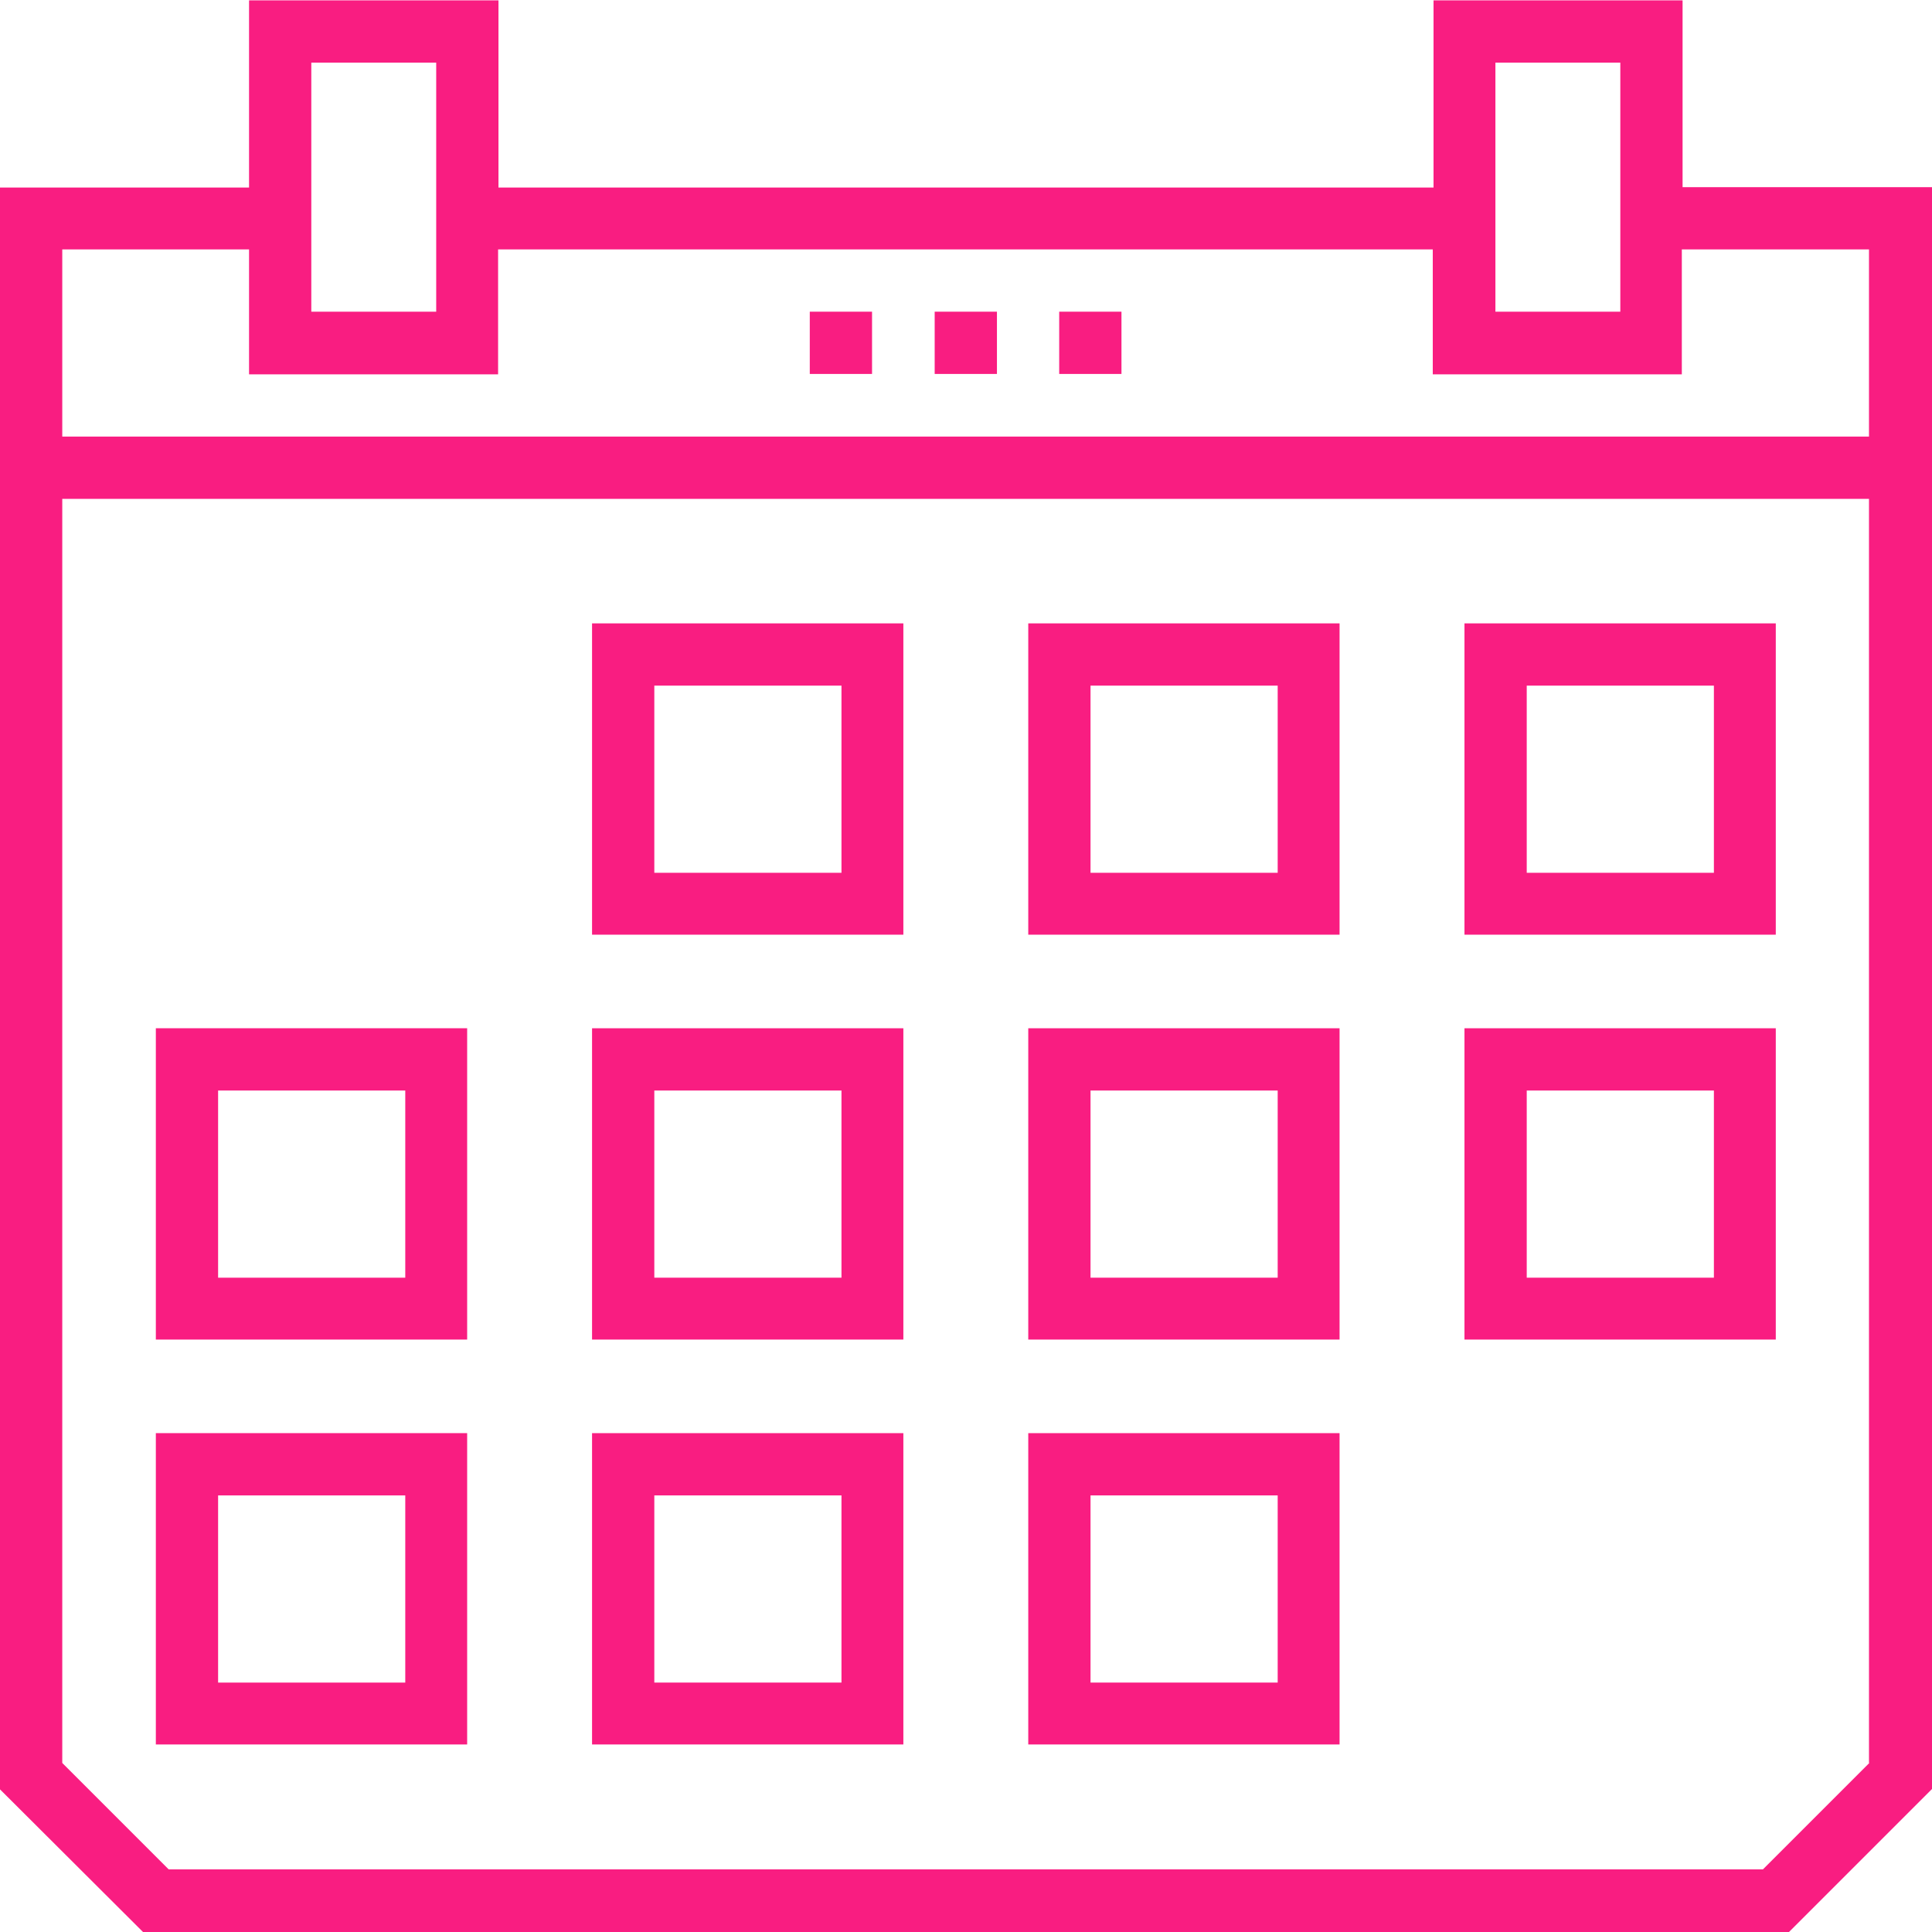 <?xml version="1.0" encoding="utf-8"?>
<!-- Generator: Adobe Illustrator 22.0.0, SVG Export Plug-In . SVG Version: 6.00 Build 0)  -->
<svg version="1.1" id="Capa_1" xmlns="http://www.w3.org/2000/svg" xmlns:xlink="http://www.w3.org/1999/xlink" x="0px" y="0px"
	 viewBox="0 0 512 512" style="enable-background:new 0 0 512 512;" xml:space="preserve">
<style type="text/css">
	.st0{fill:#F91D81;}
</style>
<g>
	<g>
		<path class="st0" d="M445.9,49.6V0.1h-66v49.6H132.1V0.1H66v49.6H0v424.5l37.9,37.8h436.2l37.9-37.9V49.6H445.9z M396.3,16.6h33.1
			v66h-33.1V16.6z M82.5,16.6h33.1v66H82.5V16.6z M16.5,66.1H66v33.1h66V66.1h247.7v33.1h66V66.1h49.6v49.6H16.5V66.1z M495.4,467.2
			l-28.2,28.2H44.7l-28.2-28.2V132.2h478.8V467.2z"/>
	</g>
</g>
<g>
	<g>
		<rect x="247.7" y="82.6" class="st0" width="16.5" height="16.5"/>
	</g>
</g>
<g>
	<g>
		<rect x="280.7" y="82.6" class="st0" width="16.5" height="16.5"/>
	</g>
</g>
<g>
	<g>
		<rect x="214.6" y="82.6" class="st0" width="16.5" height="16.5"/>
	</g>
</g>
<g>
	<g>
		<path class="st0" d="M156.9,165.2v82.5h82.5v-82.5L156.9,165.2L156.9,165.2z M223,231.3h-49.6v-49.6H223V231.3z"/>
	</g>
</g>
<g>
	<g>
		<path class="st0" d="M272.5,165.2v82.5H355v-82.5L272.5,165.2L272.5,165.2z M338.6,231.3H289v-49.6h49.6V231.3z"/>
	</g>
</g>
<g>
	<g>
		<path class="st0" d="M388.1,165.2v82.5h82.5v-82.5L388.1,165.2L388.1,165.2z M454.2,231.3h-49.6v-49.6h49.6V231.3z"/>
	</g>
</g>
<g>
	<g>
		<path class="st0" d="M41.3,272.5v82.5h82.5v-82.5H41.3z M107.4,338.6H57.8v-49.6h49.6C107.4,289.1,107.4,338.6,107.4,338.6z"/>
	</g>
</g>
<g>
	<g>
		<path class="st0" d="M156.9,272.5v82.5h82.5v-82.5H156.9z M223,338.6h-49.6v-49.6H223V338.6z"/>
	</g>
</g>
<g>
	<g>
		<path class="st0" d="M272.5,272.5v82.5H355v-82.5H272.5z M338.6,338.6H289v-49.6h49.6V338.6z"/>
	</g>
</g>
<g>
	<g>
		<path class="st0" d="M388.1,272.5v82.5h82.5v-82.5H388.1z M454.2,338.6h-49.6v-49.6h49.6V338.6z"/>
	</g>
</g>
<g>
	<g>
		<path class="st0" d="M41.3,379.8v82.5h82.5v-82.5H41.3z M107.4,445.9H57.8v-49.6h49.6C107.4,396.4,107.4,445.9,107.4,445.9z"/>
	</g>
</g>
<g>
	<g>
		<path class="st0" d="M156.9,379.8v82.5h82.5v-82.5H156.9z M223,445.9h-49.6v-49.6H223V445.9z"/>
	</g>
</g>
<g>
	<g>
		<path class="st0" d="M272.5,379.8v82.5H355v-82.5H272.5z M338.6,445.9H289v-49.6h49.6V445.9z"/>
	</g>
</g>
</svg>
